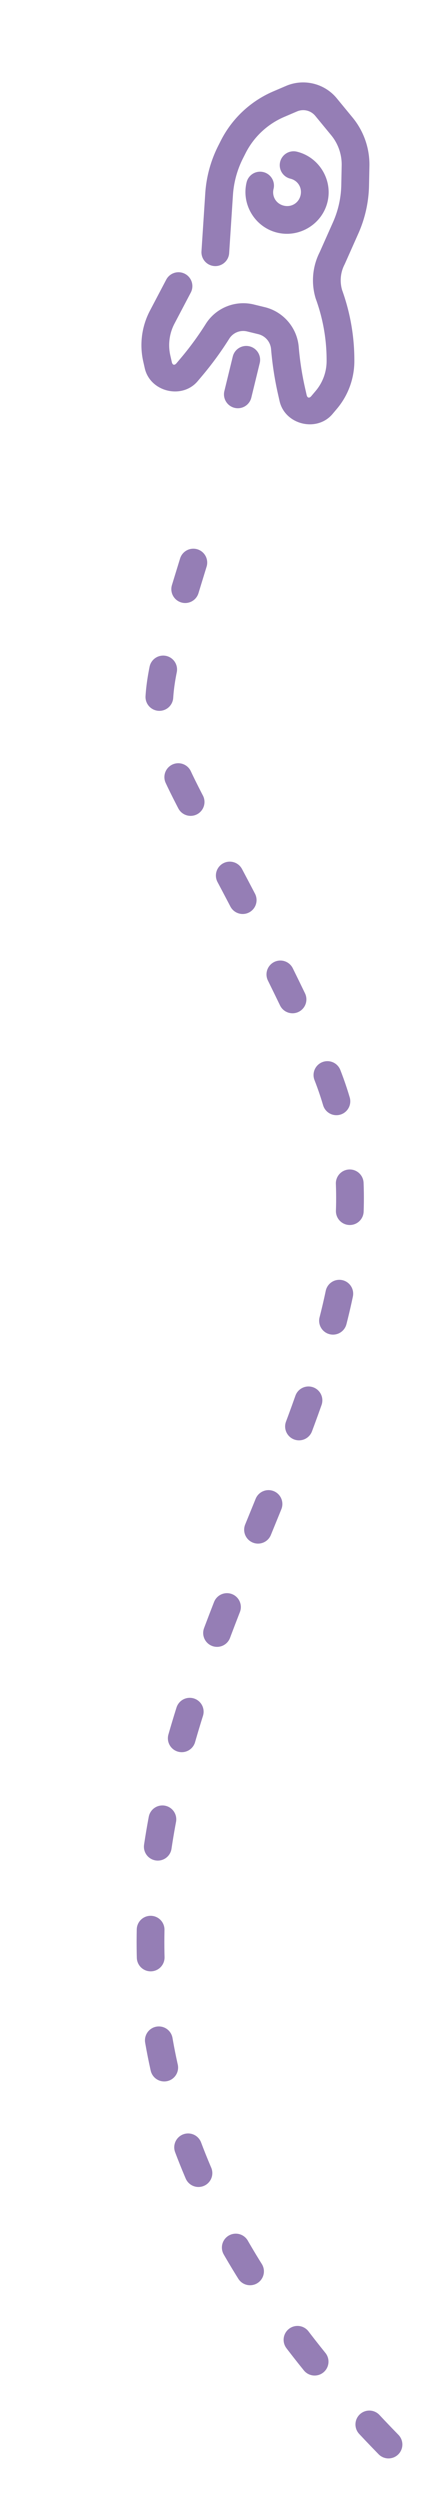 <?xml version="1.0" encoding="UTF-8" standalone="no"?>
<svg
   width="800"
   height="4500"
   viewBox="0 0 800 4500"
   version="1.1"
   id="svg1"
   xml:space="preserve"
   xmlns="http://www.w3.org/2000/svg"><defs
     id="defs" /><g
     id="layer"><path
       style="fill:none;stroke:#957eb5;stroke-width:50;stroke-linecap:round;stroke-linejoin:round;stroke-dasharray:50, 150;stroke-dashoffset:0;stroke-opacity:1;paint-order:fill markers stroke"
       d="M 700,4400 C -350,3325 900,2600 575,1900 250,1200 225,1425 375,925"
       id="path123-1" /><path
       d="m 564.776,150.582 c -16.09,-3.919 -33.41,-2.775 -49.362,4.055 l -22.98,9.841 a 189.67,189.67 0 0 0 -94.668,88.902 l -4.688,9.297 a 221.3,221.3 0 0 0 -23.252,85.265 l -6.814,104.403 a 25,25 0 0 0 23.319,26.574 25,25 0 0 0 26.573,-23.319 l 6.813,-104.403 a 171.3,171.3 0 0 1 17.999,-65.995 l 4.694,-9.301 a 139.63,139.63 0 0 1 69.707,-65.465 l 22.98,-9.841 c 11.678,-5 24.964,-1.765 33.034,8.046 l 28.589,34.755 a 83.1,83.1 0 0 1 18.911,54.493 l -0.712,35.24 a 173.1,173.1 0 0 1 -14.921,66.872 l -24.299,54.59 0.616,-1.279 a 111.98,111.98 0 0 0 -7.667,83.515 25,25 0 0 0 0.446,1.348 321.4,321.4 0 0 1 19.377,107.981 l 0.017,3.079 a 83.47,83.47 0 0 1 -19.648,54.317 l -7.931,9.411 c -3.597,4.268 -7.18,3.395 -8.412,-2.049 l -2.715,-12.005 -0.006,-0.017 a 540,540 0 0 1 -11.524,-74.47 l -0.004,-0.025 c -2.869,-34.423 -27.604,-63.355 -61.167,-71.53 l -19.229,-4.684 c -33.227,-8.397 -68.34,5.512 -86.813,34.379 l -0.112,0.177 a 547,547 0 0 1 -44.995,61.644 l -7.929,9.413 c -3.597,4.268 -7.18,3.395 -8.412,-2.049 l -2.715,-12.006 a 83.47,83.47 0 0 1 7.53,-57.269 l 29.35,-55.835 a 25,25 0 0 0 -10.507,-33.761 25,25 0 0 0 -33.761,10.496 l -29.343,55.839 a 133.52,133.52 0 0 0 -12.038,91.567 l 2.716,11.997 c 9.645,42.631 67.242,56.66 95.412,23.239 l 7.928,-9.404 a 597,597 0 0 0 49.104,-67.283 l -0.113,0.185 c 6.976,-10.901 19.901,-16.017 32.448,-12.846 l 19.645,4.785 c 12.846,3.129 22.079,13.93 23.173,27.107 l 0.006,0.017 a 590,590 0 0 0 12.588,81.383 l 2.713,11.98 c 9.646,42.631 67.243,56.659 95.413,23.239 l 7.927,-9.405 a 133.52,133.52 0 0 0 31.419,-86.845 l -0.017,-3.082 c -0.256,-42.14 -7.71,-83.916 -21.984,-123.559 a 61.92,61.92 0 0 1 4.278,-46.086 25,25 0 0 0 0.615,-1.28 l 24.299,-54.589 a 223.1,223.1 0 0 0 19.232,-86.199 l 0.709,-35.232 A 133.16,133.16 0 0 0 635.332,211.628 l -28.591,-34.747 c -11.023,-13.4 -25.879,-22.381 -41.968,-26.3 m -29.829,122.418 a 25,25 0 0 0 -30.206,18.374 25,25 0 0 0 18.374,30.206 c 13.703,3.338 21.711,16.504 18.374,30.206 -3.337,13.702 -16.503,21.711 -30.206,18.374 -13.703,-3.338 -21.711,-16.504 -18.374,-30.206 a 25,25 0 0 0 -18.374,-30.206 25,25 0 0 0 -30.206,18.374 c -9.732,39.957 15.164,80.886 55.121,90.618 39.957,9.732 80.886,-15.164 90.618,-55.121 9.732,-39.957 -15.163,-80.886 -55.121,-90.618 M 449.604,623.373 a 25,25 0 0 0 -30.206,18.374 l -15.138,62.15 a 25,25 0 0 0 18.374,30.206 25,25 0 0 0 30.206,-18.374 l 15.138,-62.15 A 25,25 0 0 0 449.604,623.373"
       fill="#957eb5"
       id="path1" /></g></svg>
